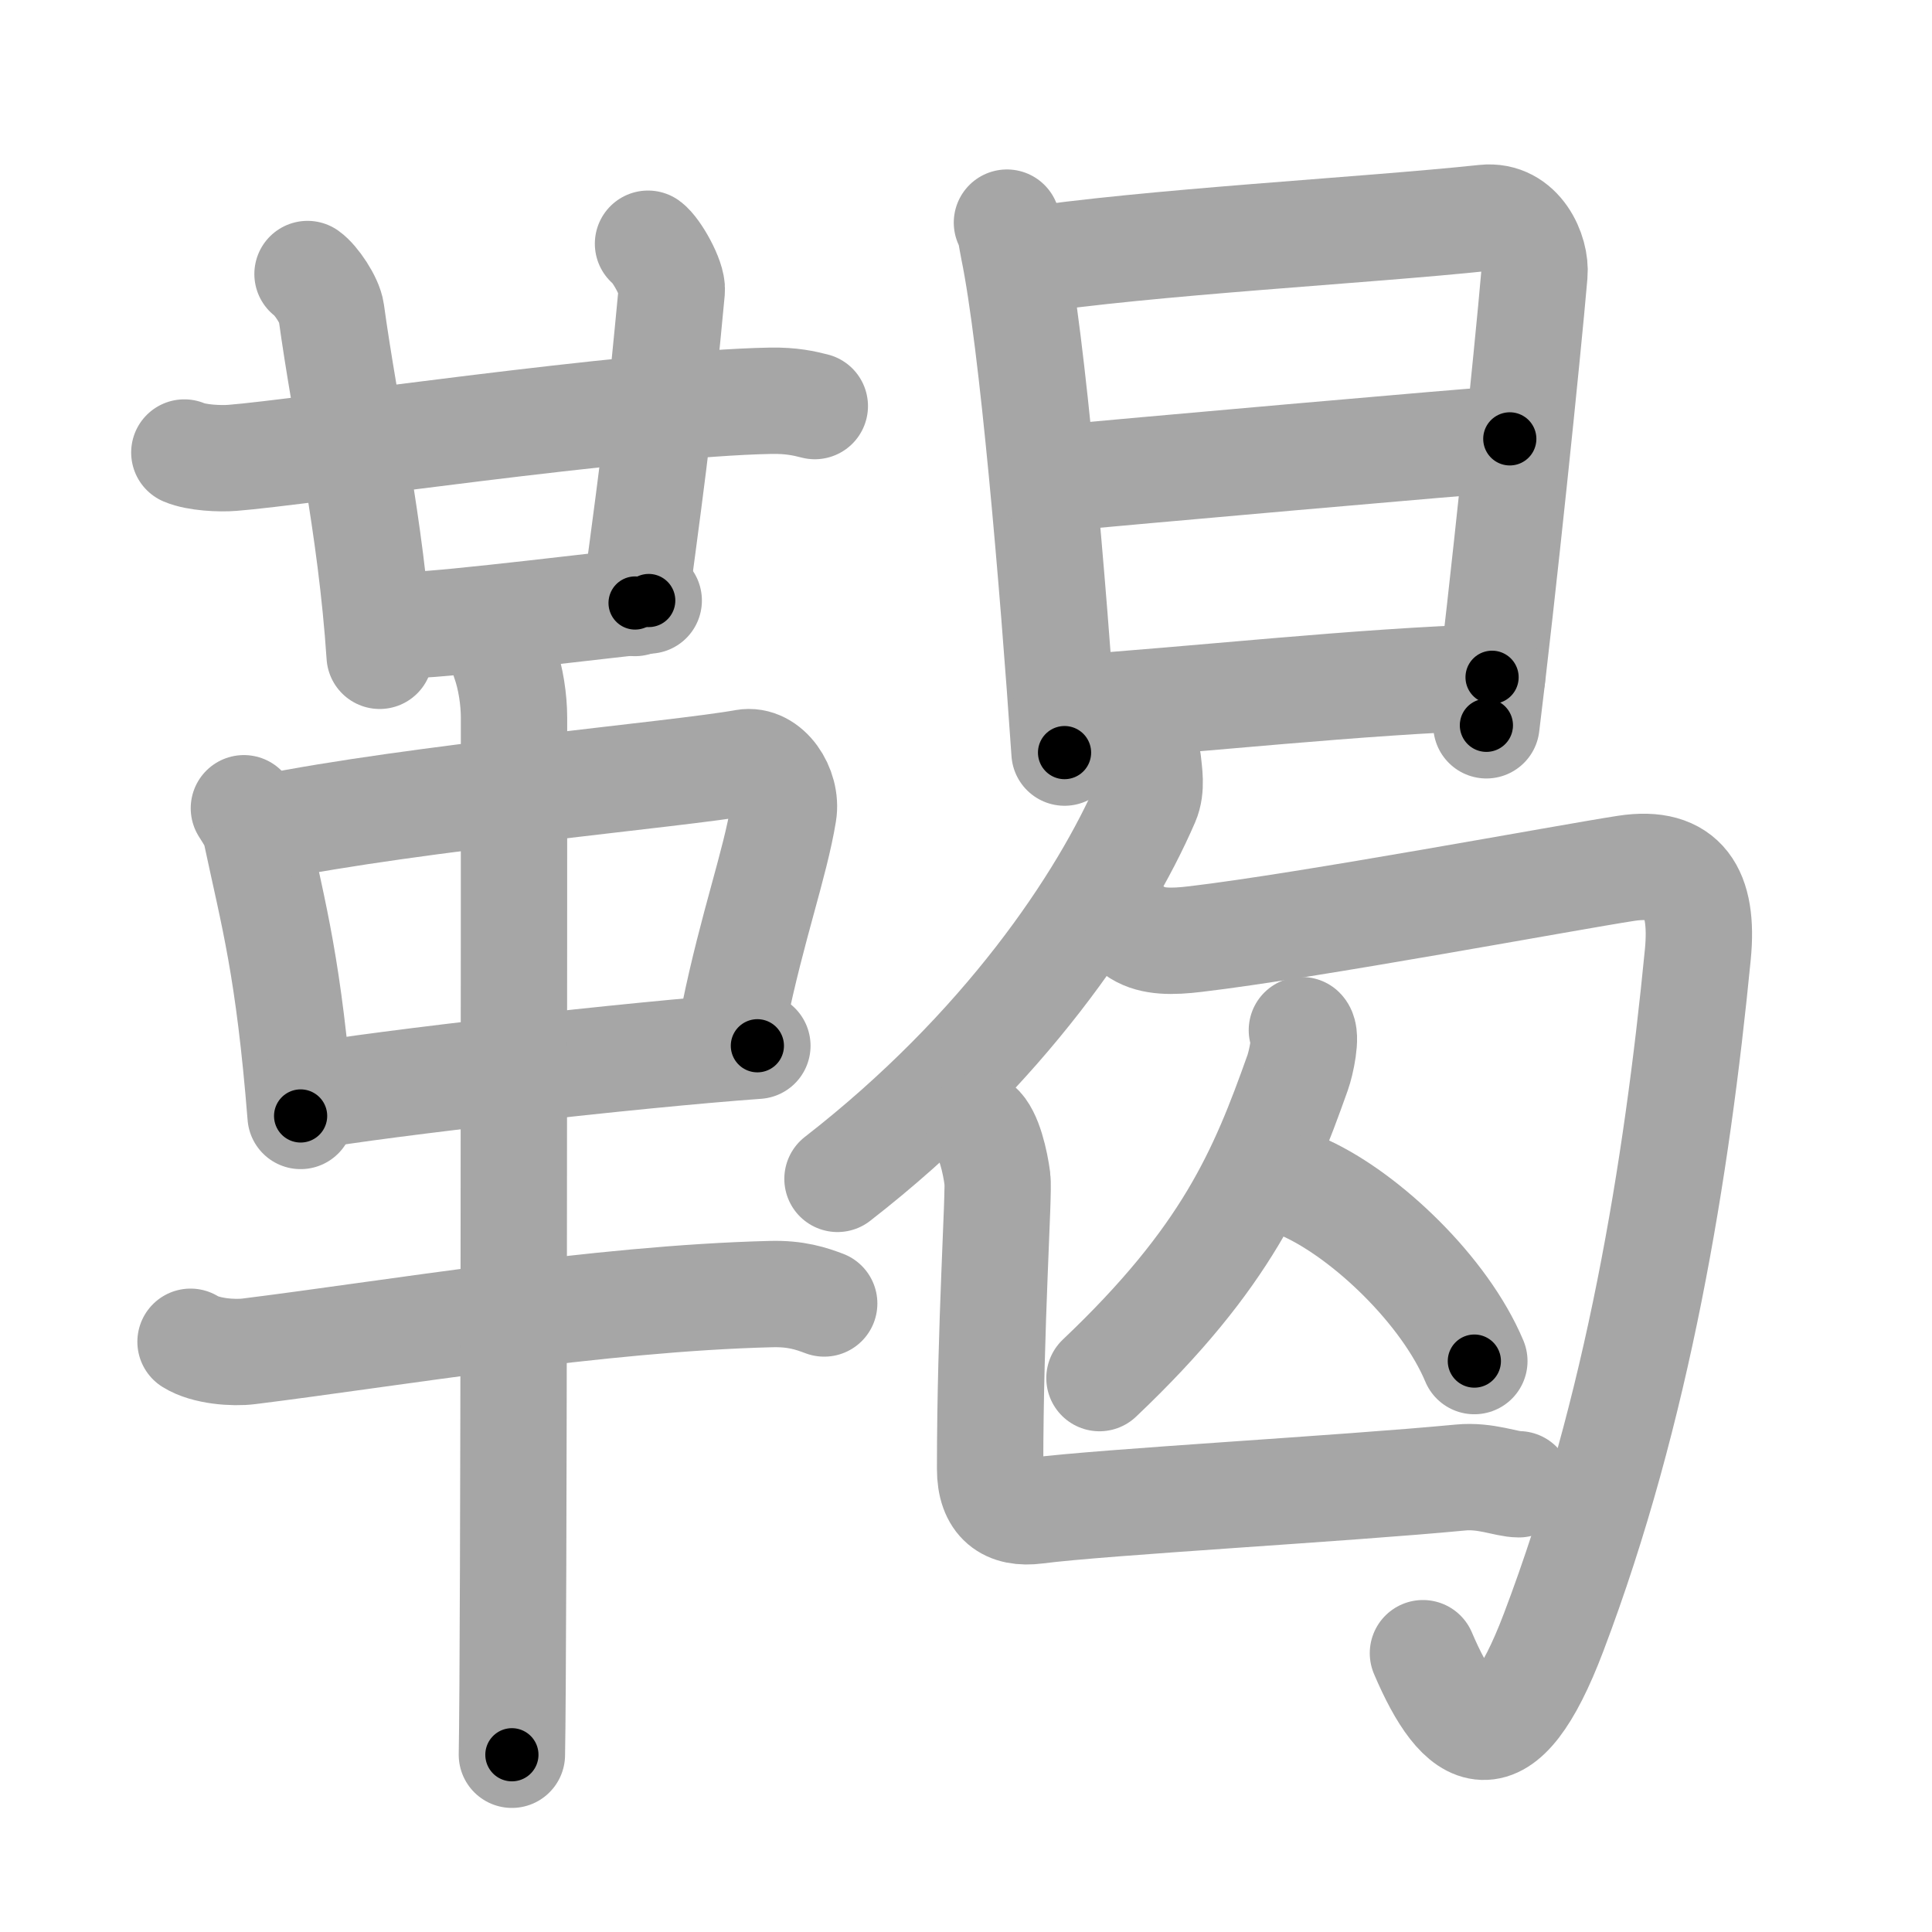 <svg xmlns="http://www.w3.org/2000/svg" viewBox="0 0 109 109" id="97a8"><g fill="none" stroke="#a6a6a6" stroke-width="6" stroke-linecap="round" stroke-linejoin="round"><g><g><g><g><path d="M10.4,25.53c0.71,0.3,2.01,0.36,2.73,0.3c3.71-0.28,22.54-3.08,30.35-3.22c1.19-0.02,1.9,0.15,2.49,0.3" /><path d="M17.35,15.46c0.47,0.33,1.25,1.48,1.34,2.14c0.81,5.9,2.23,11.94,2.73,19.4" /></g><path d="M36.56,13.75c0.46,0.33,1.4,1.97,1.34,2.64c-0.65,6.86-0.83,8.42-2.07,17.63" /><path d="M23.33,35.25c1.77,0,11.68-1.23,13.27-1.37" /></g><g><path d="M13.76,45.6c0.29,0.47,0.58,0.86,0.7,1.45c0.99,4.66,1.83,7.53,2.5,15.91" /><path d="M14.98,46.71c8.4-1.71,23.42-3.03,27.02-3.69c1.32-0.24,2.43,1.45,2.2,2.85c-0.47,2.88-1.75,6.38-2.78,11.4" /><path d="M17.25,61.88c4.23-0.75,18.5-2.38,25.48-2.88" /><path d="M10.75,75.7c0.86,0.54,2.43,0.65,3.29,0.54c7.96-0.99,19.73-2.99,29.45-3.23c1.43-0.04,2.29,0.26,3.01,0.53" /><path d="M28.46,37.25c0.36,1,0.54,2.23,0.54,3.25c0,8.5,0,52.25-0.12,58.5" /></g></g><g><g><path d="M56.81,12.56c0.24,0.5,0.24,0.85,0.37,1.48c1.07,5.18,2.22,18.75,2.88,28.42" /><path d="M57.57,14.75c7.32-1.11,19.42-1.74,26.19-2.46c2.01-0.21,2.92,1.96,2.81,3.17c-0.38,4.44-1.79,18.04-2.71,25.46" /><path d="M59.1,27.03c4.2-0.39,23.96-2.15,26.08-2.27" /><path d="M60.11,39.98c7.47-0.51,16.57-1.54,24.07-1.77" /></g><g><g><g><path d="M64.77,42.98c0.05,0.56,0.23,1.47-0.1,2.23c-2.46,5.69-8.05,14.02-17.42,21.3" /></g><path d="M64.22,52.65c0.81,0.5,1.91,0.49,3.23,0.33c6.3-0.74,21.08-3.5,24.29-3.99c3.26-0.5,4.39,1.32,4.05,4.84C94.6,66,92.41,79.56,87.65,92.1c-2.9,7.65-5.25,6.15-7.37,1.17" /></g><g><path d="M73.45,58.12c0.29,0.29-0.04,1.84-0.24,2.4c-2.01,5.66-4,10.42-11.18,17.23" /><path d="M73.67,67.04c3.44,1.58,7.84,5.77,9.51,9.75" /></g><path d="M55.21,63.51c0.59,0.46,0.94,2.07,1.06,2.99c0.11,0.83-0.41,8.22-0.41,16.37c0,1.88,0.98,2.57,2.6,2.36c3.77-0.49,17.34-1.24,23.93-1.87c1.44-0.14,2.59,0.38,3.3,0.38" /></g></g></g></g><g fill="none" stroke="#000" stroke-width="3" stroke-linecap="round" stroke-linejoin="round"><path d="M10.4,25.53c0.71,0.3,2.01,0.36,2.73,0.3c3.71-0.28,22.54-3.08,30.35-3.22c1.19-0.02,1.9,0.15,2.49,0.3" stroke-dasharray="35.814" stroke-dashoffset="35.814"><animate attributeName="stroke-dashoffset" values="35.814;35.814;0" dur="0.358s" fill="freeze" begin="0s;97a8.click" /></path><path d="M17.35,15.46c0.47,0.33,1.25,1.48,1.34,2.14c0.81,5.9,2.23,11.94,2.73,19.4" stroke-dasharray="22.168" stroke-dashoffset="22.168"><animate attributeName="stroke-dashoffset" values="22.168" fill="freeze" begin="97a8.click" /><animate attributeName="stroke-dashoffset" values="22.168;22.168;0" keyTimes="0;0.617;1" dur="0.58s" fill="freeze" begin="0s;97a8.click" /></path><path d="M36.56,13.75c0.46,0.33,1.4,1.97,1.34,2.64c-0.65,6.86-0.83,8.42-2.07,17.63" stroke-dasharray="20.775" stroke-dashoffset="20.775"><animate attributeName="stroke-dashoffset" values="20.775" fill="freeze" begin="97a8.click" /><animate attributeName="stroke-dashoffset" values="20.775;20.775;0" keyTimes="0;0.736;1" dur="0.788s" fill="freeze" begin="0s;97a8.click" /></path><path d="M23.33,35.25c1.77,0,11.68-1.23,13.27-1.37" stroke-dasharray="13.344" stroke-dashoffset="13.344"><animate attributeName="stroke-dashoffset" values="13.344" fill="freeze" begin="97a8.click" /><animate attributeName="stroke-dashoffset" values="13.344;13.344;0" keyTimes="0;0.747;1" dur="1.055s" fill="freeze" begin="0s;97a8.click" /></path><path d="M13.76,45.6c0.29,0.47,0.58,0.86,0.7,1.45c0.99,4.66,1.83,7.53,2.5,15.91" stroke-dasharray="17.745" stroke-dashoffset="17.745"><animate attributeName="stroke-dashoffset" values="17.745" fill="freeze" begin="97a8.click" /><animate attributeName="stroke-dashoffset" values="17.745;17.745;0" keyTimes="0;0.856;1" dur="1.232s" fill="freeze" begin="0s;97a8.click" /></path><path d="M14.98,46.71c8.4-1.71,23.42-3.03,27.02-3.69c1.32-0.24,2.43,1.45,2.2,2.85c-0.47,2.88-1.75,6.38-2.78,11.4" stroke-dasharray="43.145" stroke-dashoffset="43.145"><animate attributeName="stroke-dashoffset" values="43.145" fill="freeze" begin="97a8.click" /><animate attributeName="stroke-dashoffset" values="43.145;43.145;0" keyTimes="0;0.741;1" dur="1.663s" fill="freeze" begin="0s;97a8.click" /></path><path d="M17.25,61.88c4.23-0.75,18.5-2.38,25.48-2.88" stroke-dasharray="25.649" stroke-dashoffset="25.649"><animate attributeName="stroke-dashoffset" values="25.649" fill="freeze" begin="97a8.click" /><animate attributeName="stroke-dashoffset" values="25.649;25.649;0" keyTimes="0;0.867;1" dur="1.919s" fill="freeze" begin="0s;97a8.click" /></path><path d="M10.75,75.7c0.86,0.54,2.43,0.65,3.29,0.54c7.96-0.99,19.73-2.99,29.45-3.23c1.43-0.04,2.29,0.26,3.01,0.53" stroke-dasharray="36.107" stroke-dashoffset="36.107"><animate attributeName="stroke-dashoffset" values="36.107" fill="freeze" begin="97a8.click" /><animate attributeName="stroke-dashoffset" values="36.107;36.107;0" keyTimes="0;0.842;1" dur="2.28s" fill="freeze" begin="0s;97a8.click" /></path><path d="M28.46,37.25c0.36,1,0.54,2.23,0.54,3.25c0,8.5,0,52.25-0.12,58.5" stroke-dasharray="61.811" stroke-dashoffset="61.811"><animate attributeName="stroke-dashoffset" values="61.811" fill="freeze" begin="97a8.click" /><animate attributeName="stroke-dashoffset" values="61.811;61.811;0" keyTimes="0;0.831;1" dur="2.745s" fill="freeze" begin="0s;97a8.click" /></path><path d="M56.81,12.56c0.24,0.5,0.24,0.85,0.37,1.48c1.07,5.18,2.22,18.75,2.88,28.42" stroke-dasharray="30.11" stroke-dashoffset="30.11"><animate attributeName="stroke-dashoffset" values="30.11" fill="freeze" begin="97a8.click" /><animate attributeName="stroke-dashoffset" values="30.11;30.11;0" keyTimes="0;0.901;1" dur="3.046s" fill="freeze" begin="0s;97a8.click" /></path><path d="M57.57,14.75c7.32-1.11,19.42-1.74,26.19-2.46c2.01-0.21,2.92,1.96,2.81,3.17c-0.38,4.44-1.79,18.04-2.71,25.46" stroke-dasharray="56.727" stroke-dashoffset="56.727"><animate attributeName="stroke-dashoffset" values="56.727" fill="freeze" begin="97a8.click" /><animate attributeName="stroke-dashoffset" values="56.727;56.727;0" keyTimes="0;0.843;1" dur="3.613s" fill="freeze" begin="0s;97a8.click" /></path><path d="M59.1,27.03c4.2-0.39,23.96-2.15,26.08-2.27" stroke-dasharray="26.18" stroke-dashoffset="26.18"><animate attributeName="stroke-dashoffset" values="26.18" fill="freeze" begin="97a8.click" /><animate attributeName="stroke-dashoffset" values="26.18;26.18;0" keyTimes="0;0.932;1" dur="3.875s" fill="freeze" begin="0s;97a8.click" /></path><path d="M60.11,39.98c7.47-0.51,16.57-1.54,24.07-1.77" stroke-dasharray="24.138" stroke-dashoffset="24.138"><animate attributeName="stroke-dashoffset" values="24.138" fill="freeze" begin="97a8.click" /><animate attributeName="stroke-dashoffset" values="24.138;24.138;0" keyTimes="0;0.941;1" dur="4.116s" fill="freeze" begin="0s;97a8.click" /></path><path d="M64.77,42.98c0.05,0.56,0.23,1.47-0.1,2.23c-2.46,5.69-8.05,14.02-17.42,21.3" stroke-dasharray="30.045" stroke-dashoffset="30.045"><animate attributeName="stroke-dashoffset" values="30.045" fill="freeze" begin="97a8.click" /><animate attributeName="stroke-dashoffset" values="30.045;30.045;0" keyTimes="0;0.932;1" dur="4.416s" fill="freeze" begin="0s;97a8.click" /></path><path d="M64.22,52.65c0.81,0.5,1.91,0.49,3.23,0.33c6.3-0.74,21.08-3.5,24.29-3.99c3.26-0.5,4.39,1.32,4.05,4.84C94.6,66,92.41,79.56,87.65,92.1c-2.9,7.65-5.25,6.15-7.37,1.17" stroke-dasharray="87.469" stroke-dashoffset="87.469"><animate attributeName="stroke-dashoffset" values="87.469" fill="freeze" begin="97a8.click" /><animate attributeName="stroke-dashoffset" values="87.469;87.469;0" keyTimes="0;0.87;1" dur="5.074s" fill="freeze" begin="0s;97a8.click" /></path><path d="M73.45,58.12c0.29,0.29-0.04,1.84-0.24,2.4c-2.01,5.66-4,10.42-11.18,17.23" stroke-dasharray="23.248" stroke-dashoffset="23.248"><animate attributeName="stroke-dashoffset" values="23.248" fill="freeze" begin="97a8.click" /><animate attributeName="stroke-dashoffset" values="23.248;23.248;0" keyTimes="0;0.956;1" dur="5.306s" fill="freeze" begin="0s;97a8.click" /></path><path d="M73.67,67.04c3.44,1.58,7.84,5.77,9.51,9.75" stroke-dasharray="13.873" stroke-dashoffset="13.873"><animate attributeName="stroke-dashoffset" values="13.873" fill="freeze" begin="97a8.click" /><animate attributeName="stroke-dashoffset" values="13.873;13.873;0" keyTimes="0;0.95;1" dur="5.583s" fill="freeze" begin="0s;97a8.click" /></path><path d="M55.21,63.51c0.59,0.46,0.94,2.07,1.06,2.99c0.11,0.83-0.41,8.22-0.41,16.37c0,1.88,0.98,2.57,2.6,2.36c3.77-0.49,17.34-1.24,23.93-1.87c1.44-0.14,2.59,0.38,3.3,0.38" stroke-dasharray="51.099" stroke-dashoffset="51.099"><animate attributeName="stroke-dashoffset" values="51.099" fill="freeze" begin="97a8.click" /><animate attributeName="stroke-dashoffset" values="51.099;51.099;0" keyTimes="0;0.916;1" dur="6.094s" fill="freeze" begin="0s;97a8.click" /></path></g></svg>